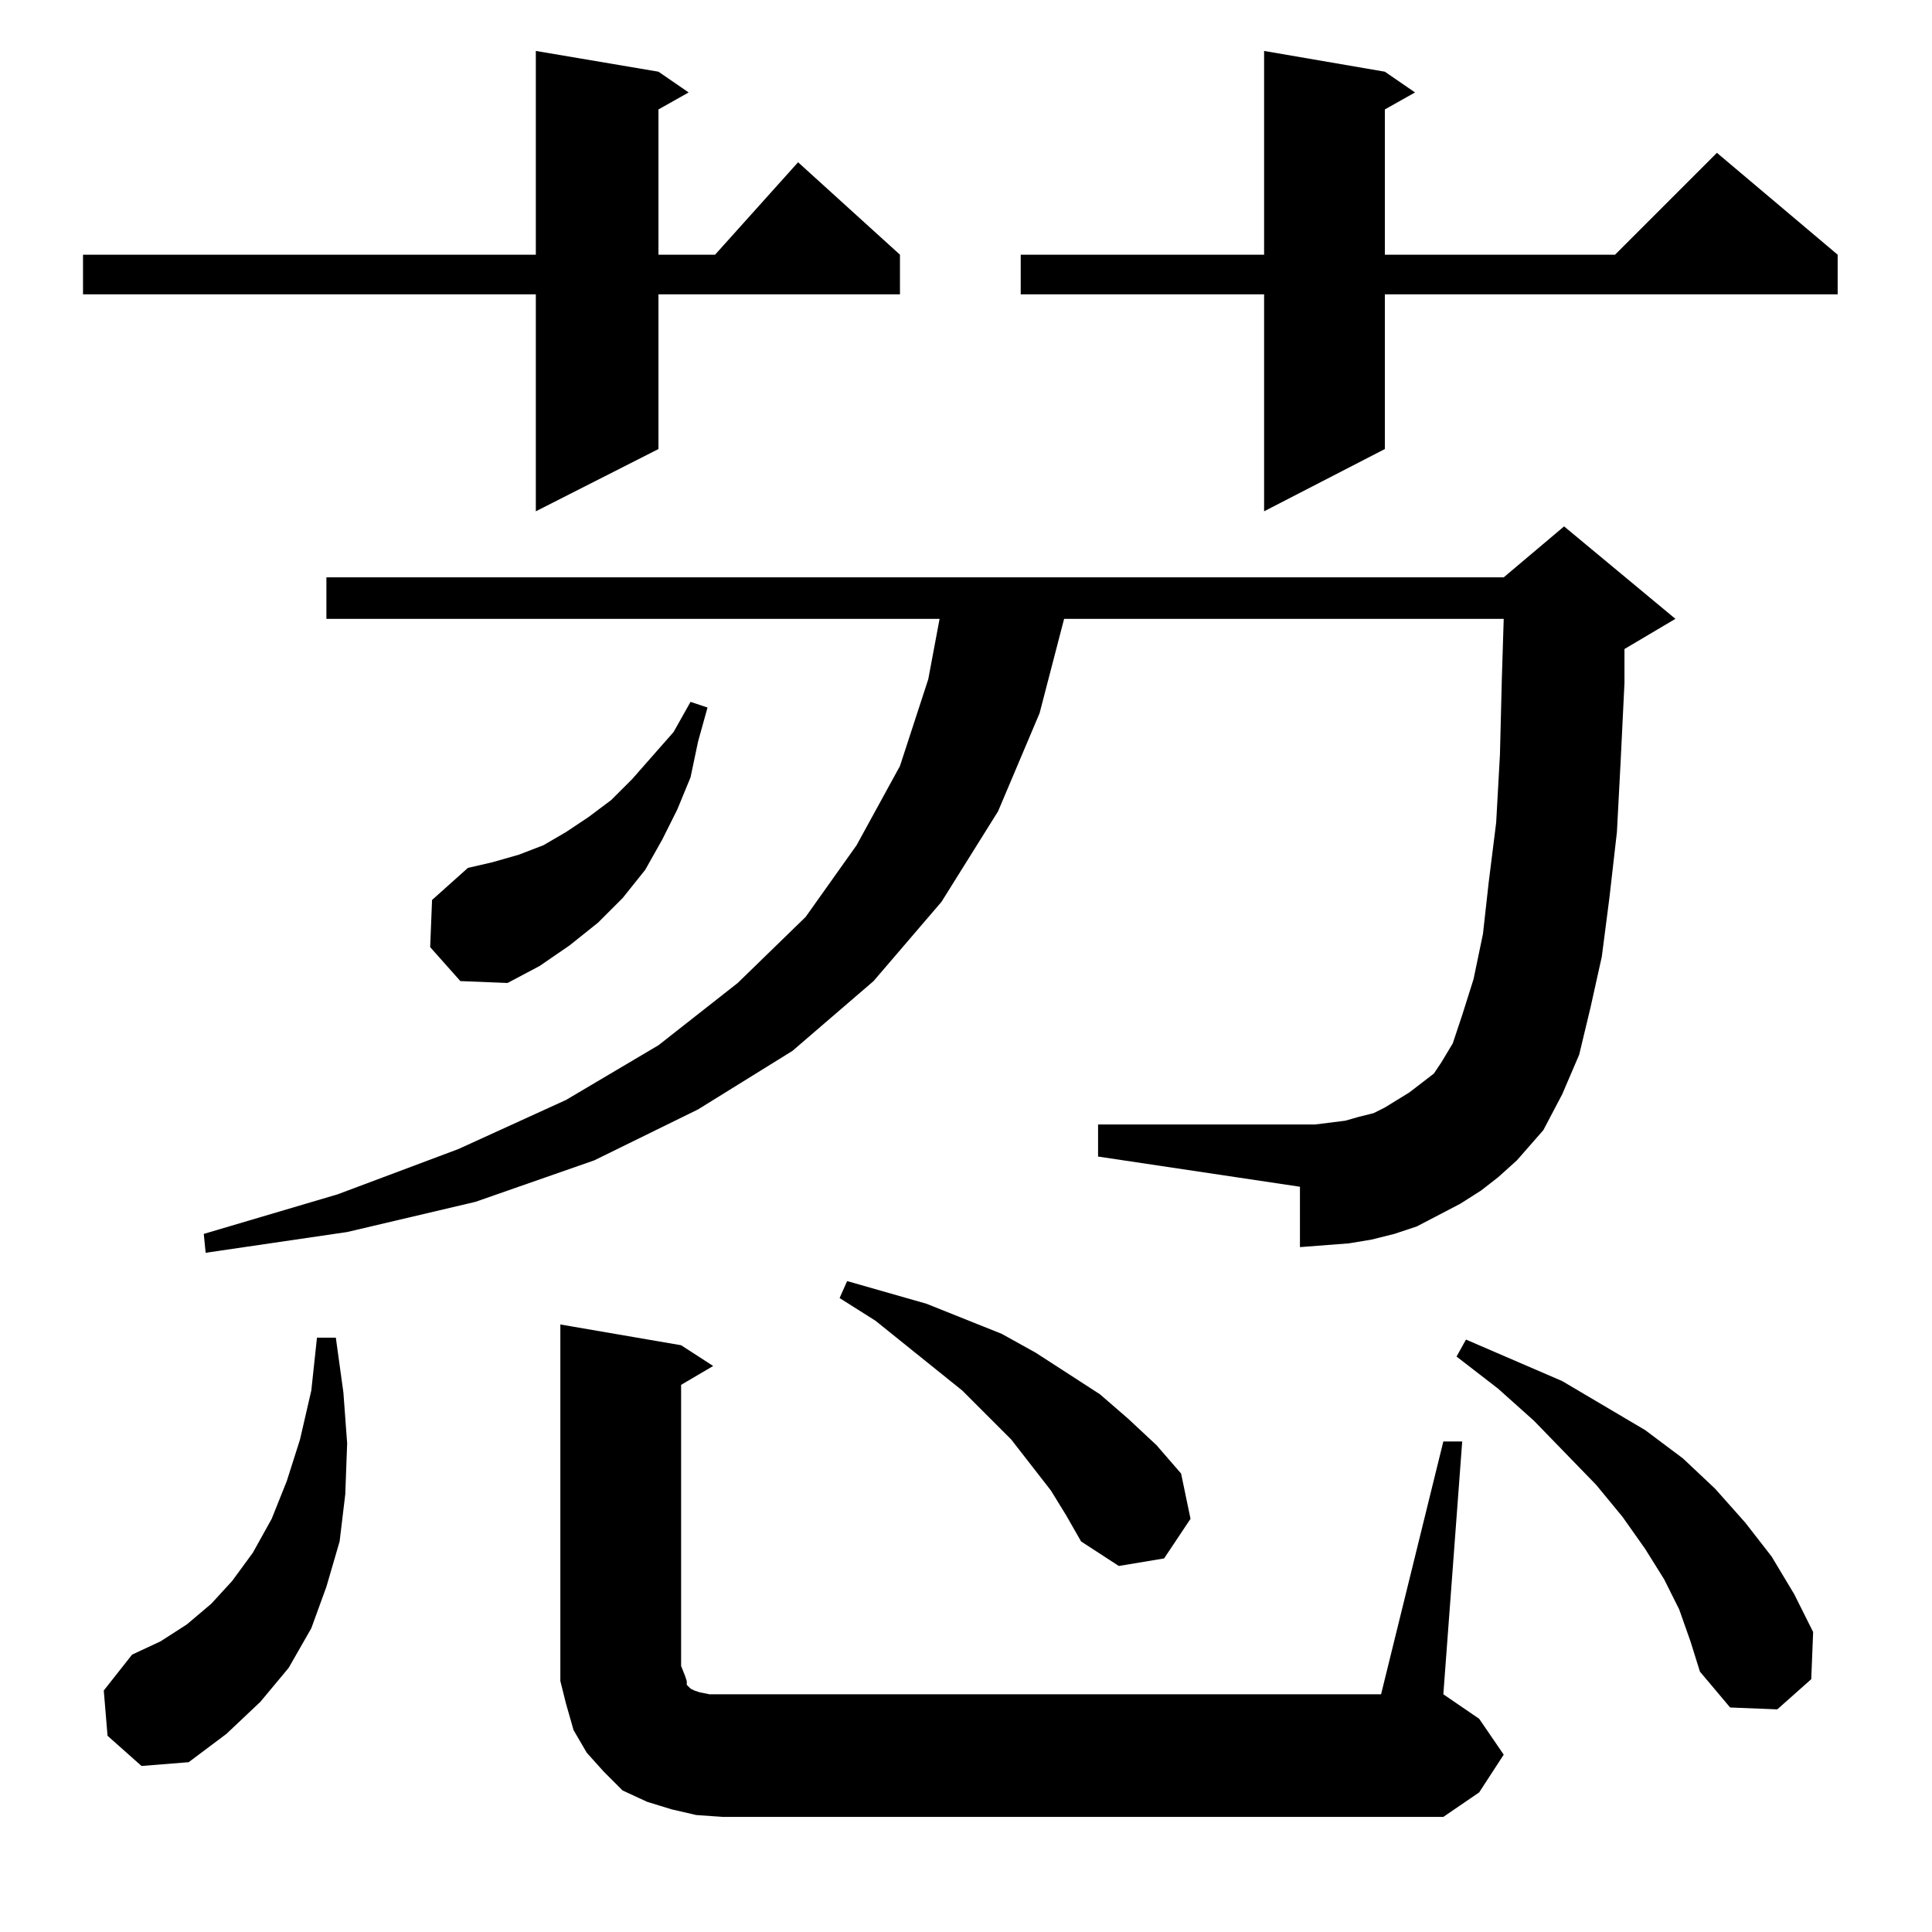 <?xml version="1.0" standalone="no"?>
<!DOCTYPE svg PUBLIC "-//W3C//DTD SVG 1.1//EN" "http://www.w3.org/Graphics/SVG/1.1/DTD/svg11.dtd" >
<svg xmlns="http://www.w3.org/2000/svg" xmlns:xlink="http://www.w3.org/1999/xlink" version="1.1" viewBox="0 -144 1024 1024">
  <g transform="matrix(1 0 0 -1 0 880)">
   <path fill="currentColor"
d="M765 260h10l-10 -134l19 -13l13 -19l-13 -20l-19 -13h-382l-14 1l-13 3l-13 4l-13 6l-10 10l-9 10l-7 12l-4 14l-3 12v14v175l64 -11l17 -11l-17 -10v-149l2 -5l1 -3v-2l1 -1l1 -1l2 -1l3 -1l5 -1h7h349zM57 104l-2 24l15 19l15 7l14 9l13 11l11 12l11 15l10 18l8 20
l7 22l6 26l3 28h10l4 -29l2 -27l-1 -27l-3 -25l-7 -24l-8 -22l-12 -21l-15 -18l-18 -17l-20 -15l-25 -2zM890 171l-8 16l-10 16l-12 17l-14 17l-33 34l-19 17l-22 17l5 9l51 -22l44 -26l20 -15l17 -16l16 -18l14 -18l12 -20l10 -20l-1 -25l-18 -16l-25 1l-16 19l-5 16z
M557 234l-21 27l-26 26l-46 37l-19 12l4 9l42 -12l20 -8l20 -8l18 -10l17 -11l17 -11l15 -13l15 -14l13 -15l5 -24l-14 -21l-24 -4l-20 13l-8 14zM785 393l-11 -7l-23 -12l-12 -4l-12 -3l-12 -2l-13 -1l-13 -1v32l-107 16v17h115l16 2l7 2l8 2l6 3l13 8l13 10l4 6l6 10l5 15
l6 19l5 24l3 27l4 32l2 36l1 40l1 32h-233l-13 -50l-22 -52l-30 -48l-36 -42l-43 -37l-50 -31l-55 -27l-63 -22l-68 -16l-75 -11l-1 10l71 21l64 24l57 26l49 29l42 33l36 35l27 38l23 42l15 46l6 32h-325v22h624l32 27l59 -49l-27 -16v-18l-2 -41l-2 -38l-4 -35l-4 -31
l-6 -27l-6 -25l-9 -21l-10 -19l-14 -16l-10 -9zM228 522l1 25l19 17l13 3l14 4l13 5l12 7l12 8l12 9l11 11l22 25l9 16l9 -3l-5 -18l-4 -19l-7 -17l-8 -16l-9 -16l-12 -15l-13 -13l-15 -12l-16 -11l-17 -9l-25 1zM734 986l16 -11l-16 -9v-77h122l54 54l64 -54v-21h-240v-82
l-64 -33v115h-129v21h129v108zM349 986l16 -11l-16 -9v-77h30l44 49l54 -49v-21h-128v-82l-65 -33v115h-240v21h240v108z" />
  </g>

</svg>

